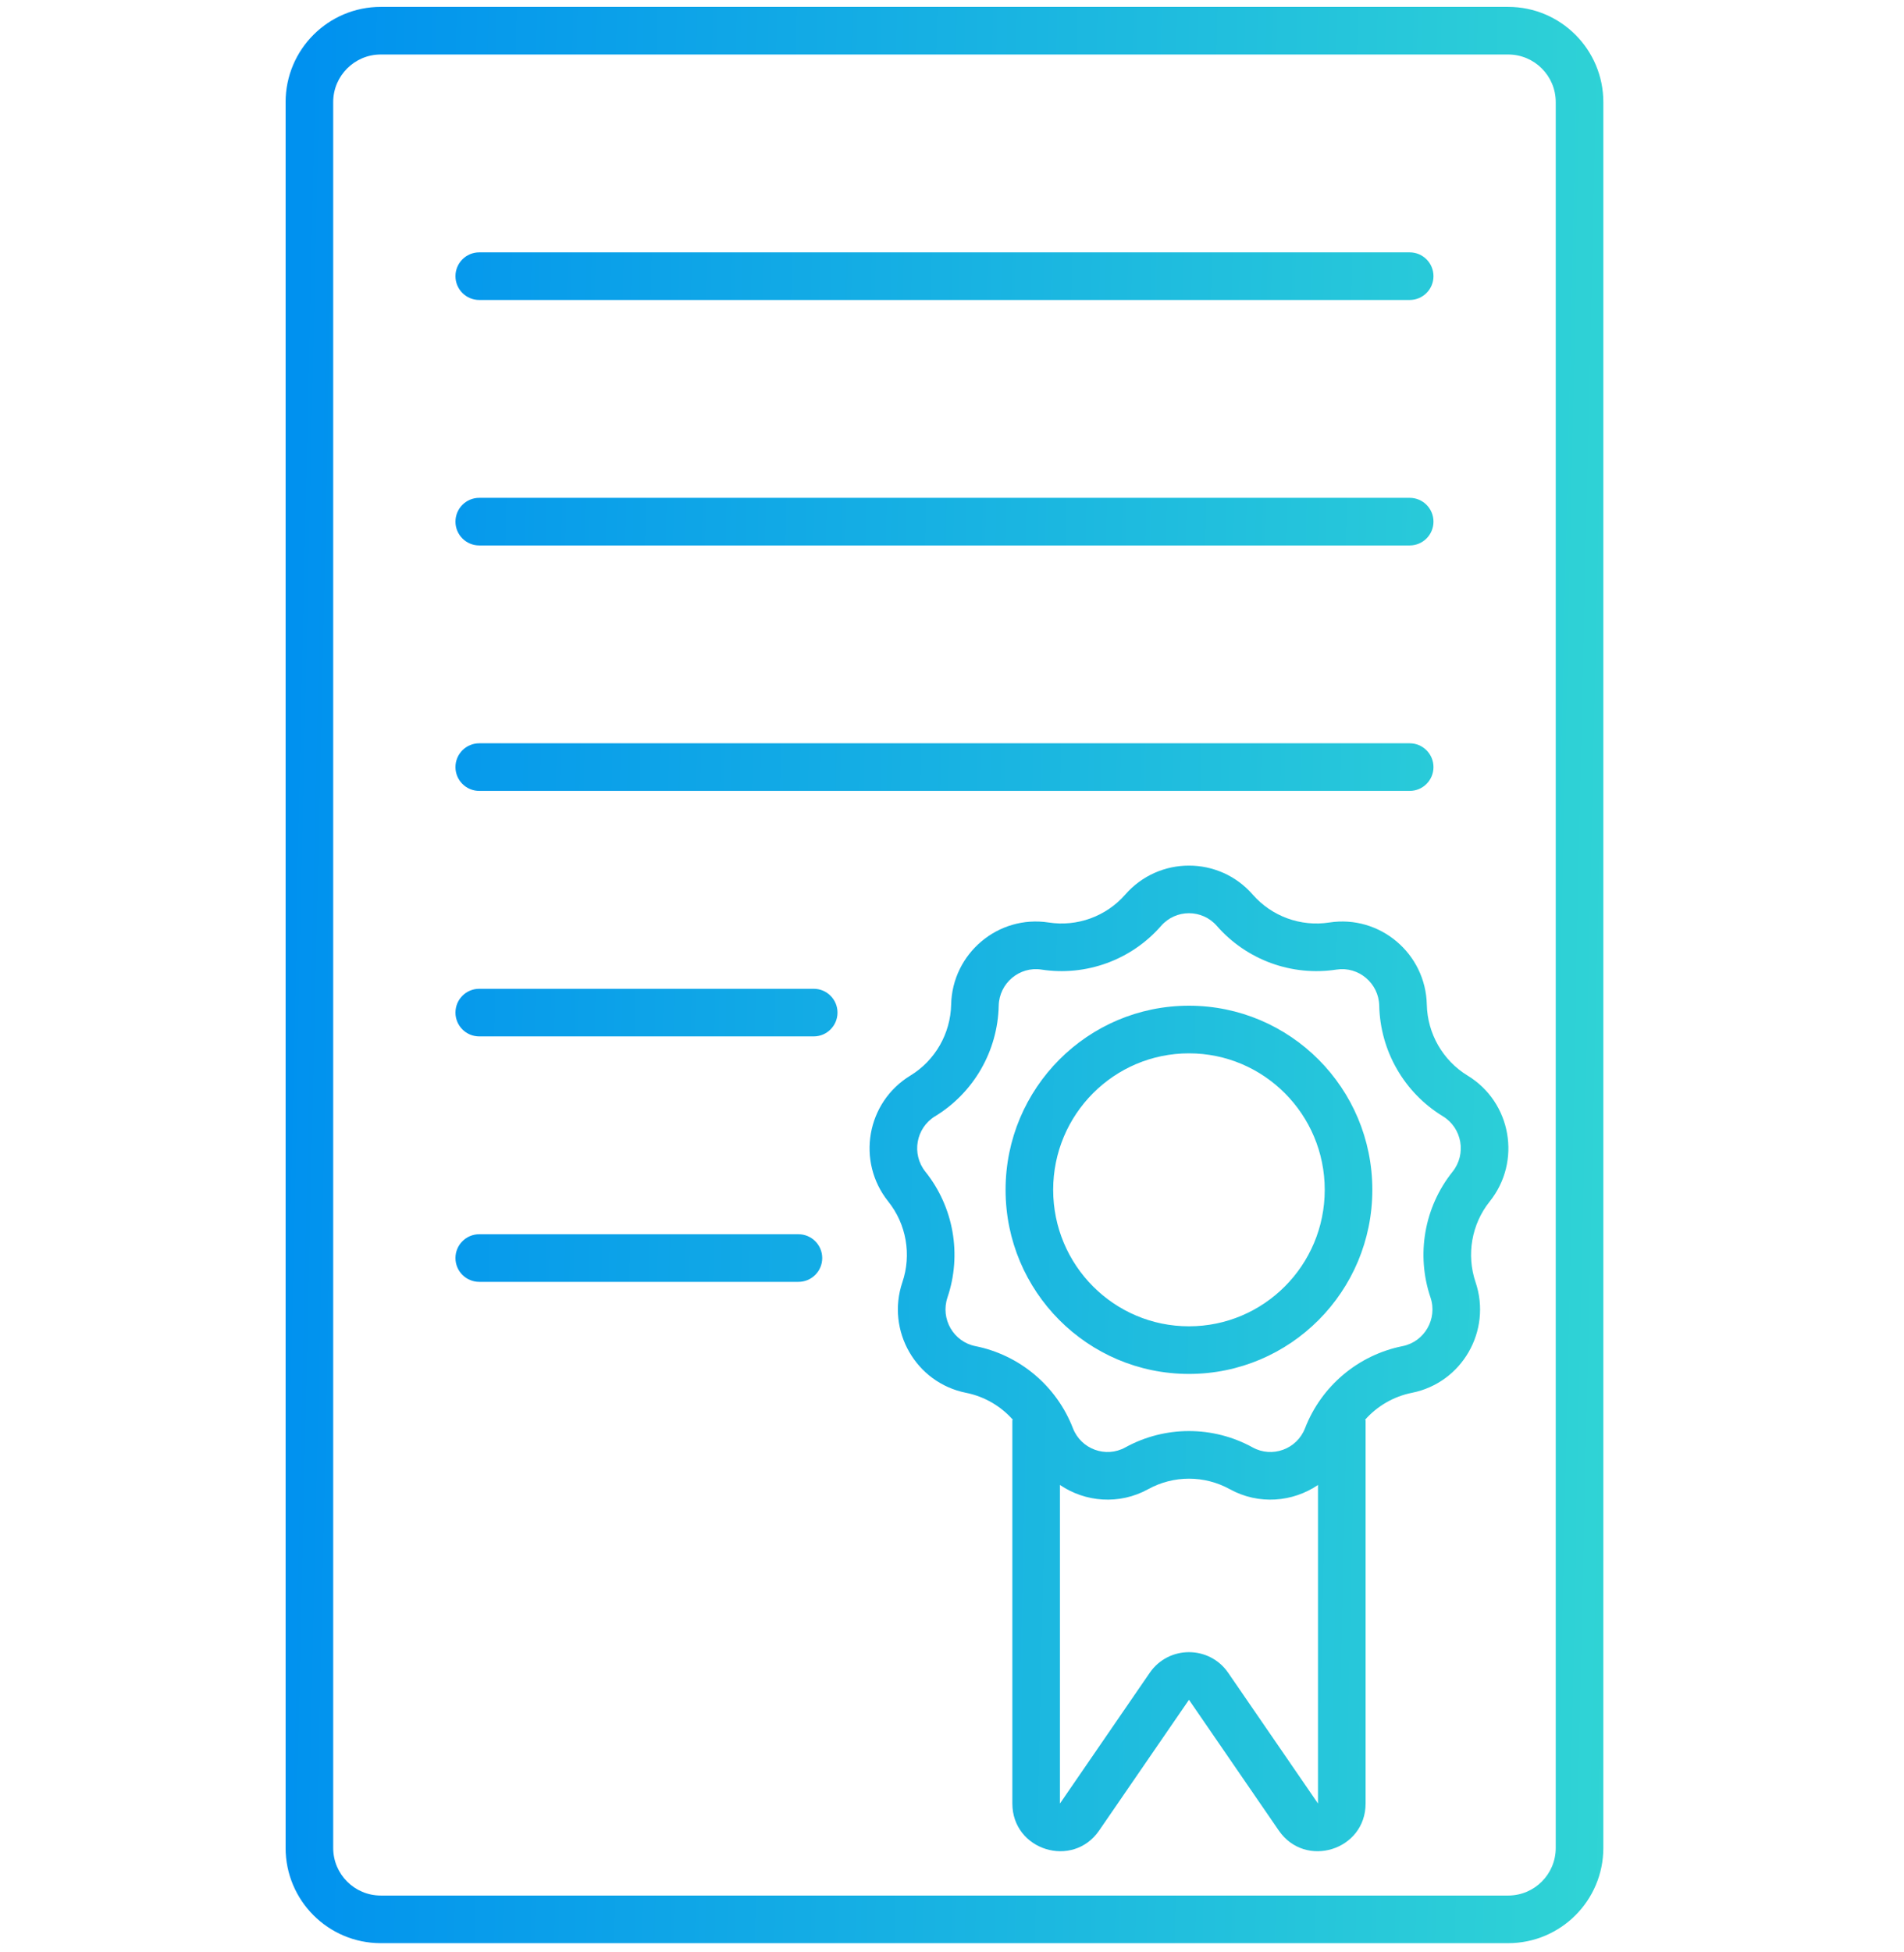 <svg width="80" height="82" viewBox="0 0 80 82" fill="none" xmlns="http://www.w3.org/2000/svg">
<path fill-rule="evenodd" clip-rule="evenodd" d="M16 0.289H63.367C65.576 0.289 67.367 2.08 67.367 4.289V77.613C67.367 79.822 65.576 81.613 63.367 81.613H16C13.791 81.613 12 79.822 12 77.613V4.289C12 2.08 13.791 0.289 16 0.289ZM16 2.289C14.895 2.289 14 3.184 14 4.289V77.613C14 78.718 14.895 79.613 16 79.613H63.367C64.472 79.613 65.367 78.718 65.367 77.613V4.289C65.367 3.184 64.472 2.289 63.367 2.289H16ZM19.137 11.599C19.137 11.047 19.584 10.599 20.137 10.599H59.23C59.783 10.599 60.23 11.047 60.23 11.599C60.23 12.151 59.783 12.599 59.23 12.599H20.137C19.584 12.599 19.137 12.151 19.137 11.599ZM20.137 20.909C19.584 20.909 19.137 21.357 19.137 21.909C19.137 22.461 19.584 22.909 20.137 22.909H59.23C59.783 22.909 60.23 22.461 60.23 21.909C60.23 21.357 59.783 20.909 59.23 20.909H20.137ZM19.137 32.218C19.137 31.666 19.584 31.218 20.137 31.218H59.23C59.783 31.218 60.23 31.666 60.23 32.218C60.23 32.771 59.783 33.218 59.23 33.218H20.137C19.584 33.218 19.137 32.771 19.137 32.218ZM20.137 41.529C19.584 41.529 19.137 41.976 19.137 42.529C19.137 43.081 19.584 43.529 20.137 43.529H34.189C34.741 43.529 35.189 43.081 35.189 42.529C35.189 41.976 34.741 41.529 34.189 41.529H20.137ZM19.137 52.838C19.137 52.286 19.584 51.838 20.137 51.838H33.547C34.099 51.838 34.547 52.286 34.547 52.838C34.547 53.391 34.099 53.838 33.547 53.838H20.137C19.584 53.838 19.137 53.391 19.137 52.838ZM43.755 40.722C45.636 41.012 47.534 40.32 48.786 38.887C49.406 38.178 50.508 38.178 51.127 38.887C52.38 40.32 54.278 41.012 56.159 40.722C57.077 40.58 57.93 41.288 57.951 42.238C57.992 44.135 58.997 45.892 60.624 46.883C61.431 47.374 61.626 48.469 61.032 49.212C59.843 50.698 59.495 52.693 60.104 54.492C60.409 55.394 59.849 56.354 58.933 56.537C57.065 56.91 55.519 58.215 54.833 59.986C54.491 60.868 53.451 61.243 52.635 60.793C50.968 59.875 48.946 59.875 47.279 60.793C46.463 61.243 45.423 60.868 45.081 59.986C44.395 58.215 42.849 56.91 40.981 56.537C40.065 56.354 39.505 55.394 39.81 54.492C40.419 52.693 40.071 50.698 38.882 49.212C38.288 48.469 38.483 47.374 39.29 46.883C40.917 45.892 41.922 44.135 41.963 42.238C41.984 41.288 42.837 40.58 43.755 40.722ZM47.28 37.571C48.697 35.95 51.217 35.95 52.634 37.571C53.435 38.488 54.65 38.931 55.853 38.745C57.977 38.417 59.904 40.047 59.95 42.195C59.977 43.413 60.623 44.541 61.664 45.175C63.504 46.295 63.939 48.78 62.593 50.462C61.831 51.414 61.608 52.696 61.998 53.851C62.688 55.888 61.433 58.078 59.324 58.498C58.548 58.653 57.858 59.06 57.349 59.638H57.378V75.748C57.378 77.712 54.842 78.499 53.729 76.88L49.957 71.391L46.184 76.88C45.072 78.499 42.536 77.712 42.536 75.748V59.638H42.565C42.056 59.06 41.366 58.653 40.59 58.498C38.481 58.078 37.226 55.888 37.916 53.851C38.306 52.696 38.082 51.414 37.321 50.462C35.975 48.78 36.41 46.295 38.25 45.175C39.291 44.541 39.937 43.413 39.964 42.195C40.01 40.047 41.937 38.417 44.061 38.745C45.264 38.931 46.479 38.488 47.28 37.571ZM51.67 62.545C52.891 63.217 54.315 63.089 55.378 62.369V75.748L51.605 70.258C50.81 69.102 49.103 69.102 48.308 70.258L44.536 75.748V62.369C45.599 63.089 47.023 63.217 48.244 62.545C49.31 61.958 50.603 61.958 51.67 62.545ZM55.661 49.972C55.661 53.145 53.1 55.705 49.956 55.705C46.812 55.705 44.251 53.145 44.251 49.972C44.251 46.8 46.812 44.24 49.956 44.24C53.1 44.24 55.661 46.8 55.661 49.972ZM57.661 49.972C57.661 54.243 54.212 57.705 49.956 57.705C45.701 57.705 42.251 54.243 42.251 49.972C42.251 45.702 45.701 42.24 49.956 42.24C54.212 42.24 57.661 45.702 57.661 49.972Z" fill="url(#paint0_linear_21487_6432)"/>
<defs>
<linearGradient id="paint0_linear_21487_6432" x1="12" y1="40.951" x2="70.83" y2="42.248" gradientUnits="userSpaceOnUse">
<stop stop-color="#0091EF"/>
<stop offset="1" stop-color="#32D7D4"/>
</linearGradient>
</defs>
</svg>

